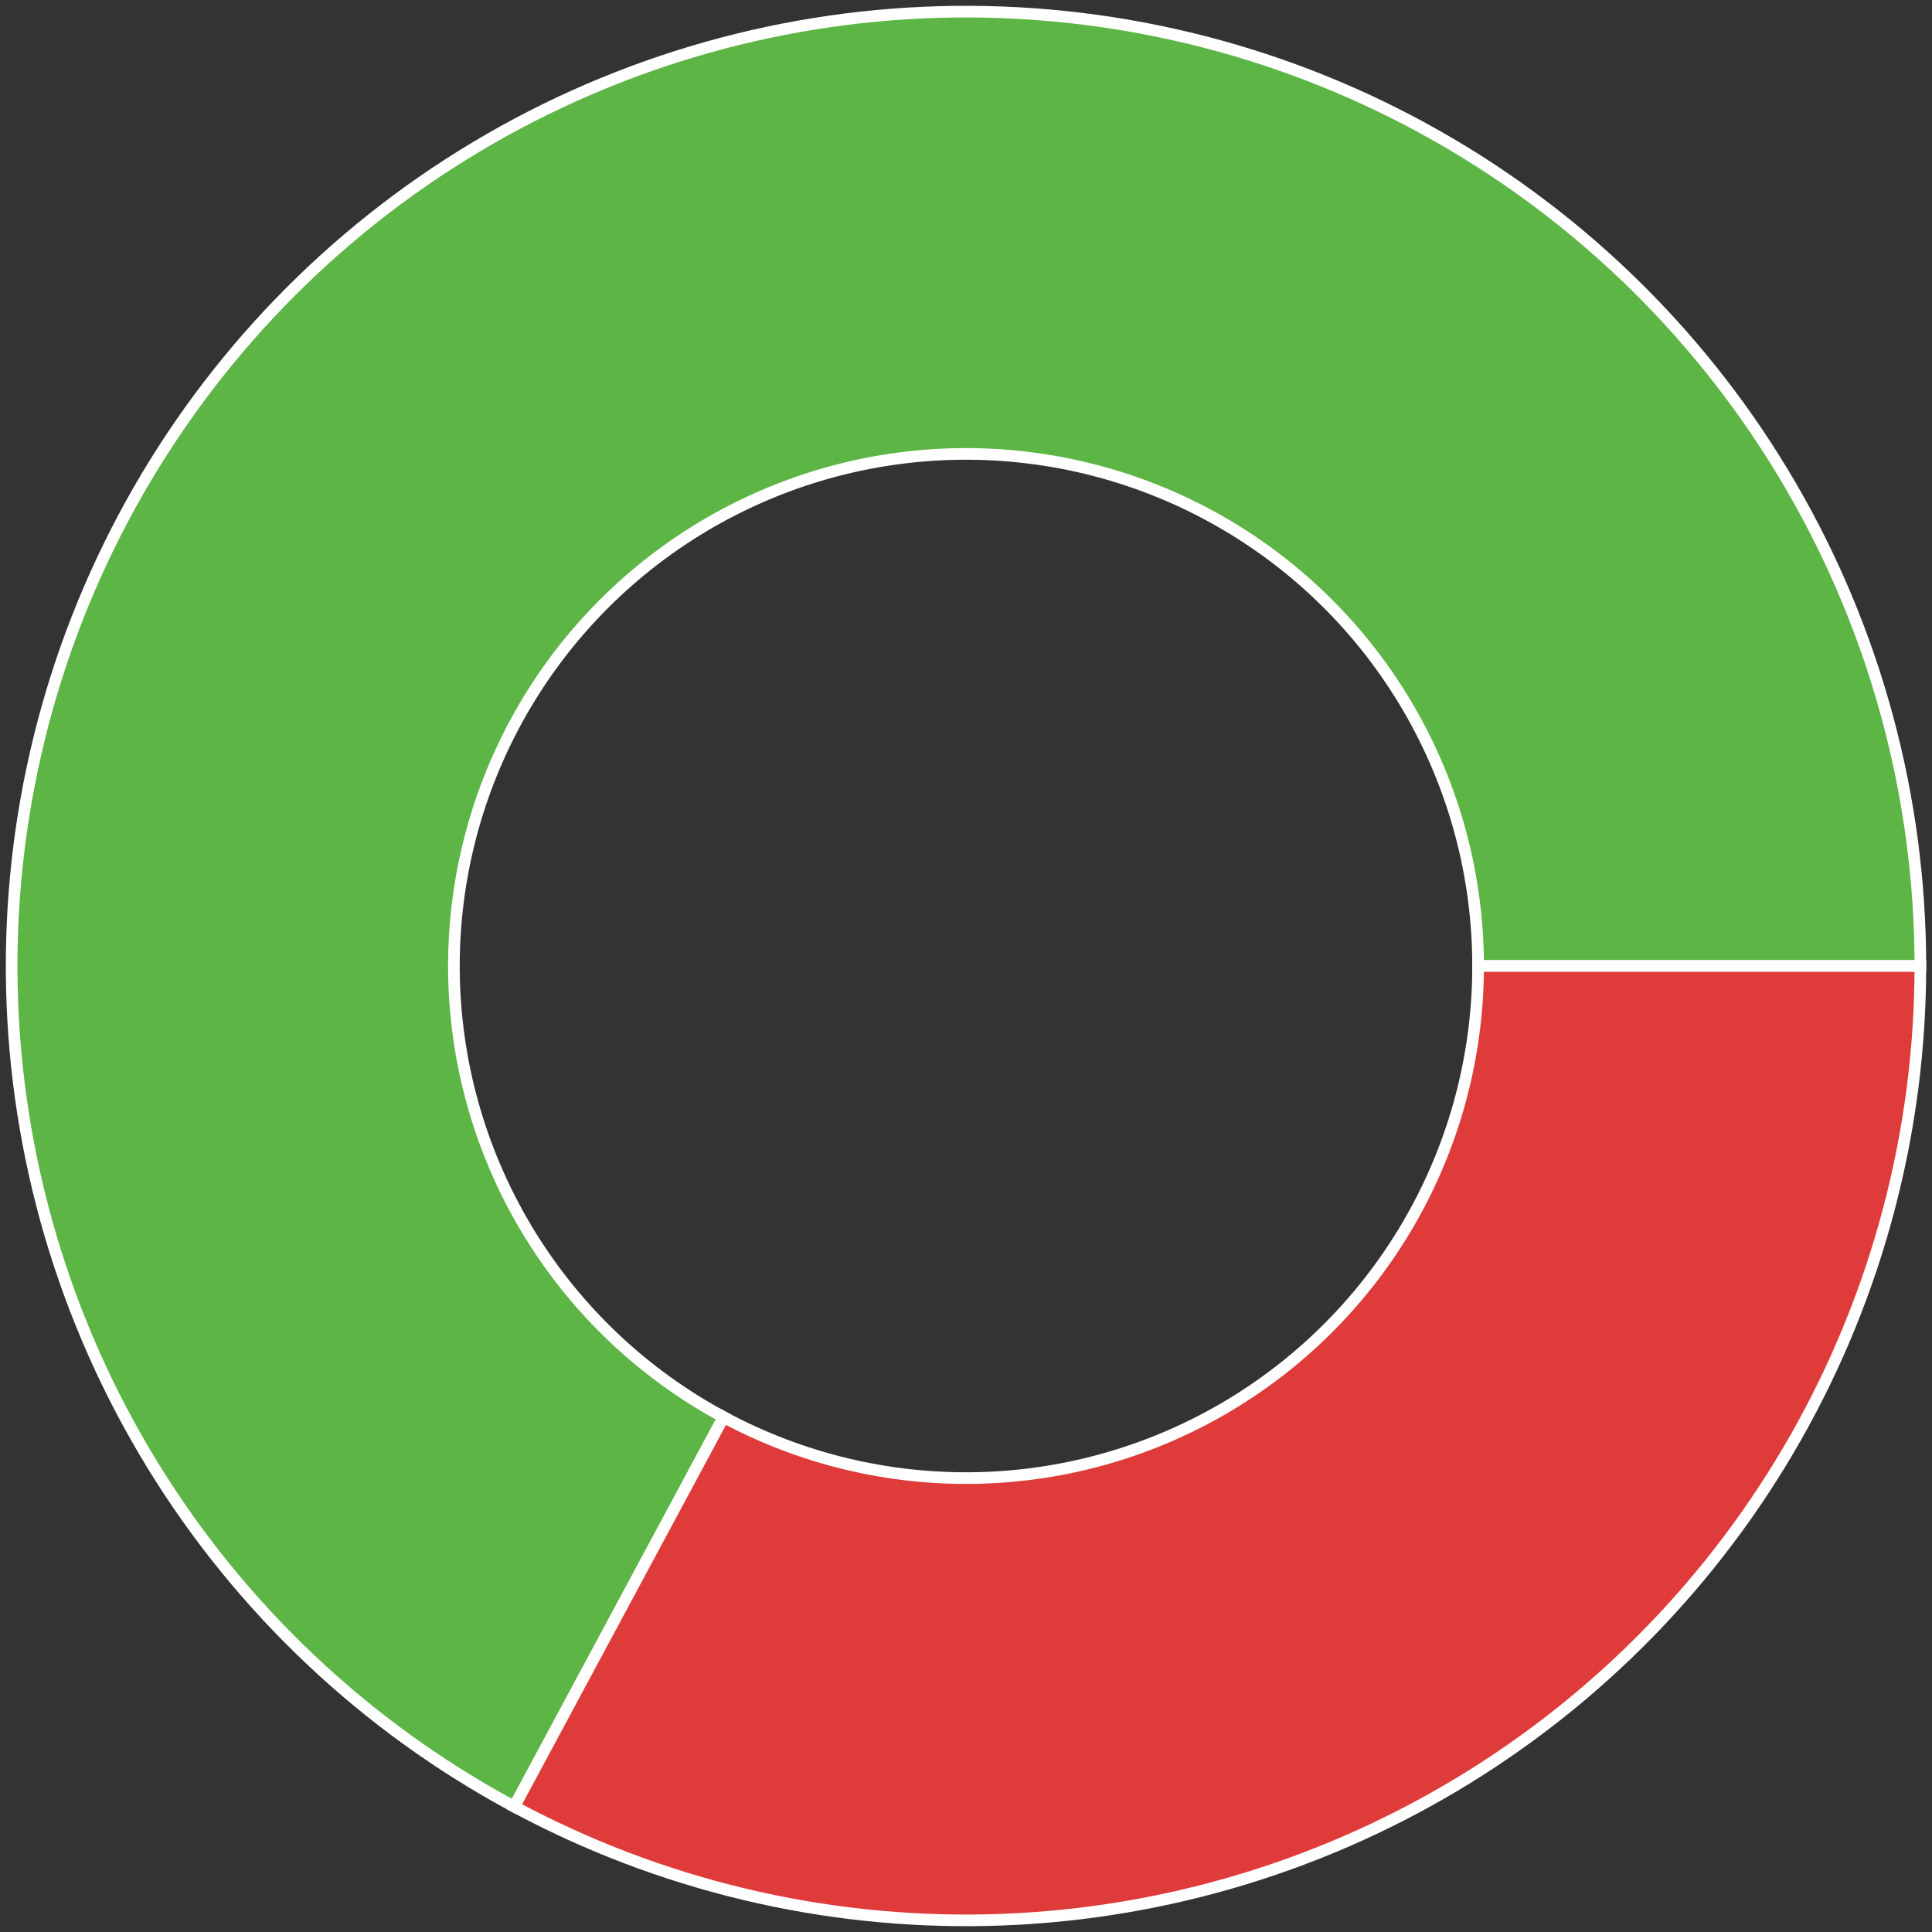 <svg width="166" height="166" viewBox="0 0 166 166" fill="none" xmlns="http://www.w3.org/2000/svg">
<rect x="0" y="0" width="166" height="166" fill="#333333" stroke="none"/>
<path d="M165 83C165 68.5 161.155 54.259 153.857 41.73C146.56 29.2 136.07 18.83 123.458 11.676C110.845 4.521 96.562 0.84 82.063 1.005C67.564 1.171 53.368 5.178 40.923 12.619C28.477 20.059 18.227 30.667 11.218 43.36C4.208 56.053 0.69 70.378 1.021 84.874C1.353 99.371 5.522 113.52 13.104 125.879C20.687 138.239 31.411 148.367 44.183 155.231L62.172 121.758C55.318 118.075 49.564 112.64 45.495 106.008C41.427 99.376 39.189 91.784 39.011 84.006C38.834 76.227 40.722 68.541 44.483 61.73C48.244 54.919 53.744 49.227 60.422 45.235C67.1 41.242 74.717 39.092 82.497 39.003C90.277 38.914 97.942 40.89 104.709 44.728C111.477 48.567 117.105 54.132 121.021 60.855C124.937 67.578 127 75.219 127 83H165Z" fill="#5CB545" stroke="white"/>
<path d="M44.184 155.231C56.676 161.944 70.696 165.303 84.875 164.979C99.053 164.654 112.905 160.658 125.078 153.381C137.25 146.104 147.328 135.793 154.325 123.458C161.322 111.122 165 97.182 165 83H127C127 90.61 125.027 98.09 121.272 104.709C117.517 111.328 112.11 116.86 105.579 120.765C99.047 124.67 91.614 126.815 84.006 126.989C76.398 127.162 68.875 125.36 62.172 121.758L44.184 155.231Z" fill="#DF3B3B" stroke="white"/>
</svg>
